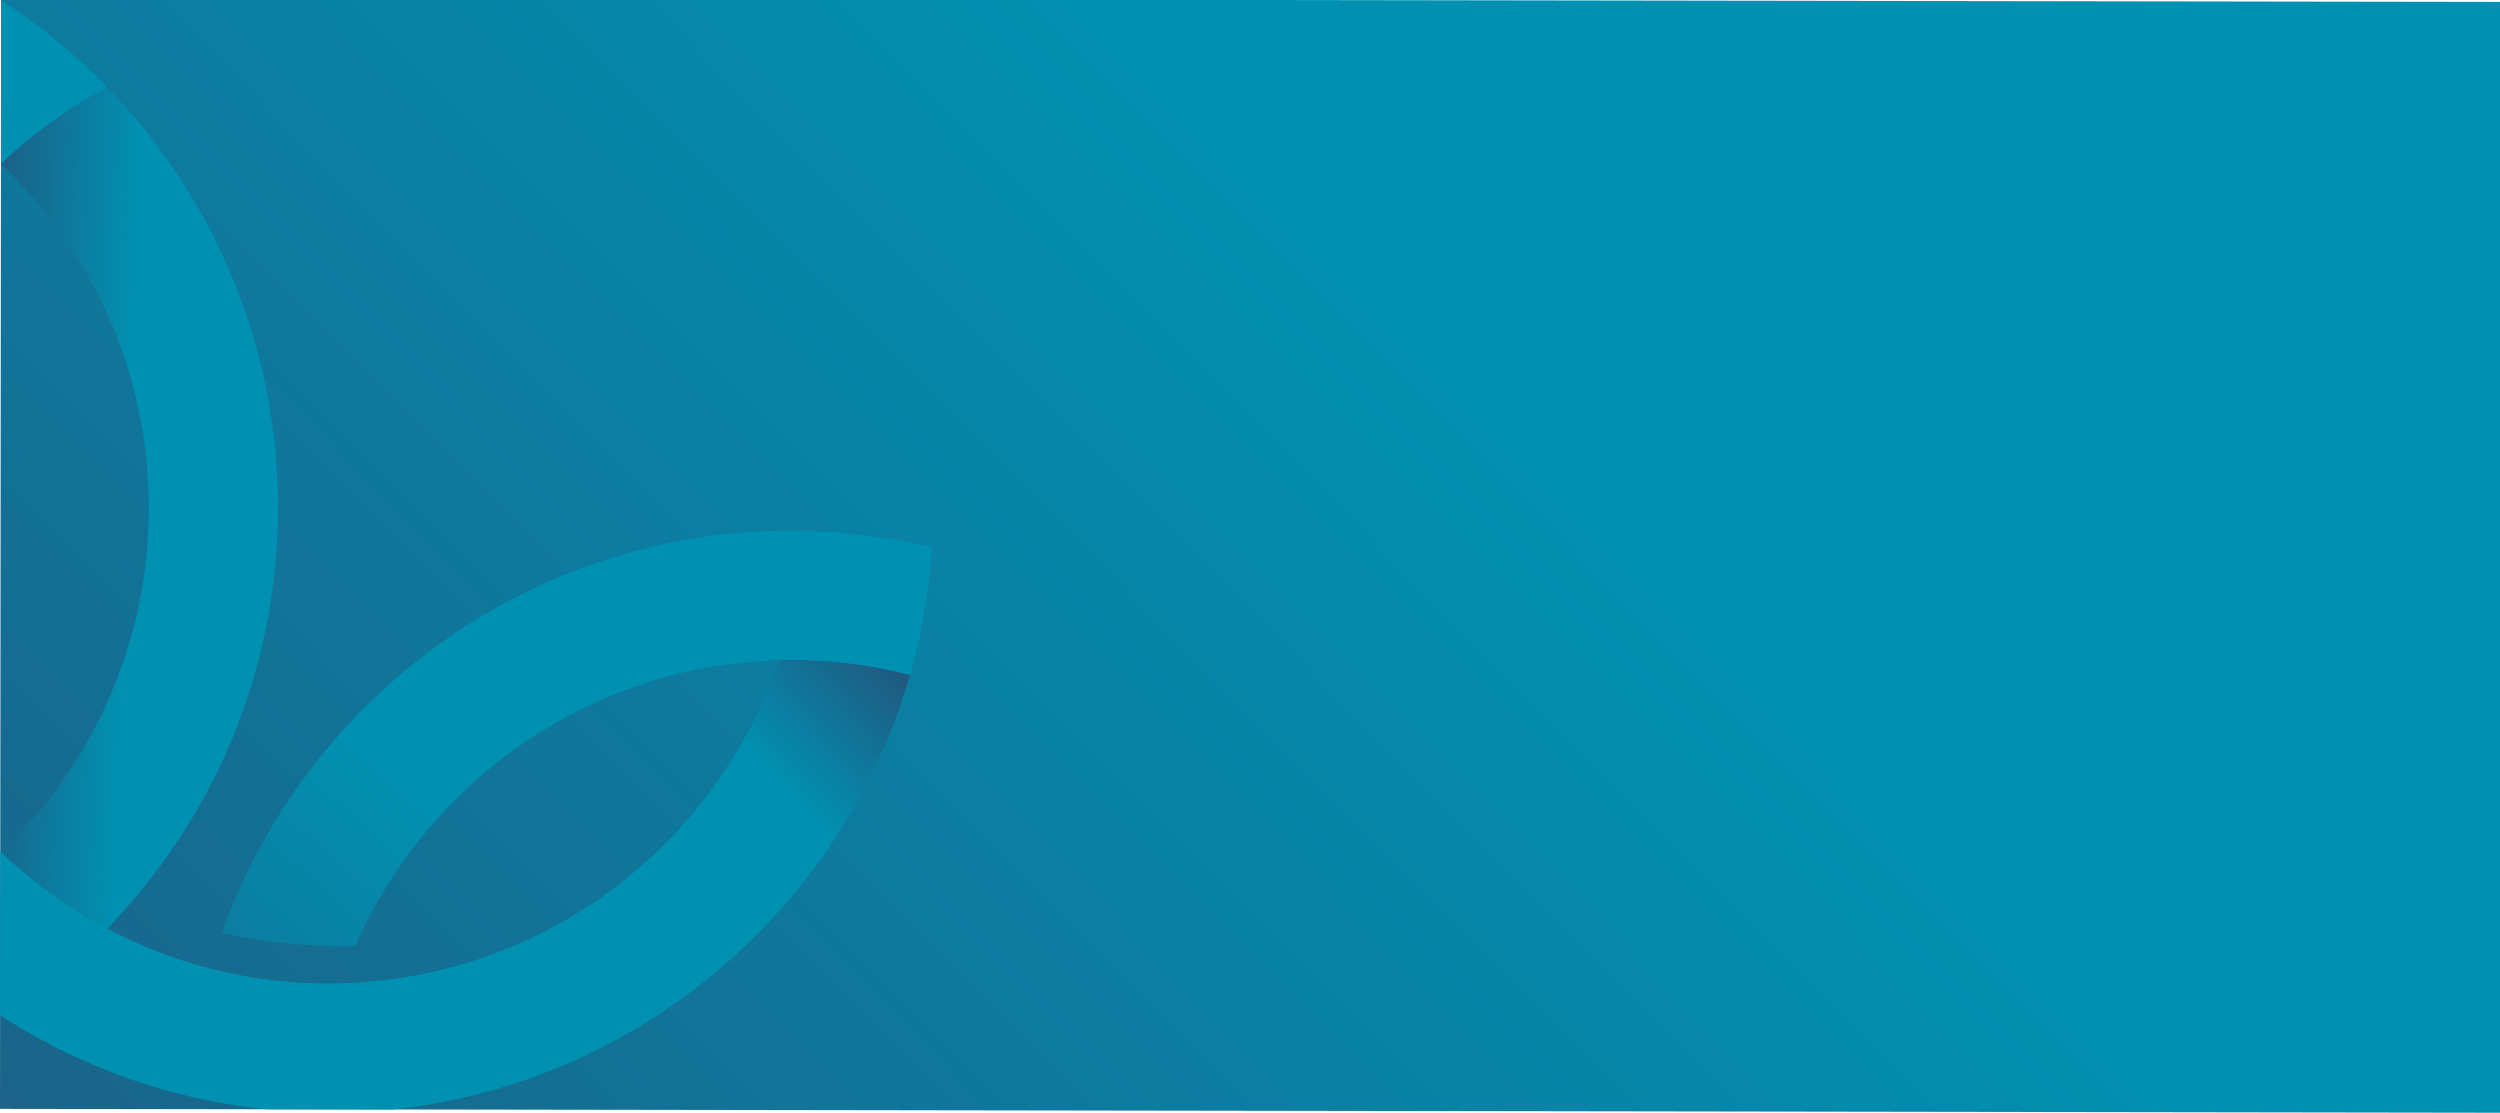 <?xml version="1.0" encoding="UTF-8"?>
<!DOCTYPE svg PUBLIC "-//W3C//DTD SVG 1.1//EN" "http://www.w3.org/Graphics/SVG/1.1/DTD/svg11.dtd">
<!-- Creator: CorelDRAW 2018 (64 Bit Versão de avaliação) -->
<svg xmlns="http://www.w3.org/2000/svg" xml:space="preserve" width="173.482mm" height="77.216mm" version="1.1" style="shape-rendering:geometricPrecision; text-rendering:geometricPrecision; image-rendering:optimizeQuality; fill-rule:evenodd; clip-rule:evenodd"
viewBox="0 0 19631.28 8737.8"
 xmlns:xlink="http://www.w3.org/1999/xlink">
 <defs>
  <style type="text/css">
   <![CDATA[
    .fil6 {fill:none}
    .fil1 {fill:url(#id1)}
    .fil4 {fill:url(#id2)}
    .fil3 {fill:url(#id3)}
    .fil0 {fill:url(#id4)}
    .fil2 {fill:url(#id5)}
    .fil5 {fill:url(#id6)}
   ]]>
  </style>
   <clipPath id="id0">
    <path d="M19631.29 8737.79l0 -8722.72 -9791.44 -15.07 -9831.22 0 -8.65 8707.54 19631.31 30.25z"/>
   </clipPath>
  <linearGradient id="id1" gradientUnits="userSpaceOnUse" x1="-566.93" y1="3938.97" x2="1015" y2="3994.49">
   <stop offset="0" style="stop-opacity:1; stop-color:#284C74"/>
   <stop offset="1" style="stop-opacity:1; stop-color:#0091B2"/>
  </linearGradient>
  <linearGradient id="id2" gradientUnits="userSpaceOnUse" xlink:href="#id1" x1="-368.98" y1="11563.47" x2="3886.55" y2="6697.36">
  </linearGradient>
  <linearGradient id="id3" gradientUnits="userSpaceOnUse" xlink:href="#id1" x1="-7307.38" y1="4961.78" x2="-4795.68" y2="5655.61">
  </linearGradient>
  <linearGradient id="id4" gradientUnits="userSpaceOnUse" xlink:href="#id1" x1="-1890.23" y1="15937.88" x2="11428.31" y2="2788.84">
  </linearGradient>
  <linearGradient id="id5" gradientUnits="userSpaceOnUse" xlink:href="#id1" x1="4513.16" y1="2148.84" x2="3347.5" y2="3258.98">
  </linearGradient>
  <linearGradient id="id6" gradientUnits="userSpaceOnUse" xlink:href="#id1" x1="-1203.93" y1="4699.27" x2="-3105.04" y2="5809.41">
  </linearGradient>
 </defs>
 <g id="Camada_x0020_1">
  <polygon class="fil0" points="19631.29,8737.79 19631.29,15.07 9839.86,0 8.63,0 -0.01,8707.54 "/>
  <g style="clip-path:url(#id0)">
   <g id="_1994650855808">
    <g>
     <path id="1" class="fil1" d="M7.59 1285.88c714.47,680.77 1161.09,1640.23 1161.09,2702.6l0 0c0,1062.36 -446.62,2021.77 -1161.09,2702.53l0 0c248.12,236.45 528.4,439.18 833.86,600.71l0 0c829.58,-855.46 1341.72,-2020.32 1341.72,-3303.24 0,-1282.99 -512.14,-2447.91 -1341.65,-3303.41 -305.52,161.57 -585.81,364.37 -833.92,600.81l0 0z"/>
     <path class="fil2" d="M-826.32 685.06c-829.58,855.45 -1341.78,2020.42 -1341.78,3303.41l0 0c0,1282.92 512.2,2447.85 1341.78,3303.3l0 0c250.66,258.57 530.37,488.46 833.91,685.05l0 0c444.18,287.59 939.04,503.03 1468.25,629.68l0 0c324.44,77.72 661.59,121.72 1007.92,128.79l0 0c32.57,0.63 64.84,2.5 97.51,2.5l0 0c2164.26,0 3993.63,-1455.54 4564.04,-3438.6l0 0c-297.8,-76.73 -609.82,-117.6 -931.25,-117.6l0 0c-31.91,0 -63.55,1.63 -95.24,2.43l0 0c-490.09,1445.85 -1842.49,2496.38 -3442.19,2536.77l0 0c-31.74,0.8 -63.38,2.43 -95.36,2.43l0 0c-321.36,0 -633.38,-40.85 -931.21,-117.59l0 0c-284.09,-73.2 -554.74,-179.7 -808.61,-313.94l0 0c-305.45,-161.54 -585.74,-364.26 -833.86,-600.71l0 0c-714.54,-680.76 -1161.15,-1640.17 -1161.15,-2702.53l0 0c0,-1062.37 446.61,-2021.83 1161.15,-2702.6l0 0c248.12,-236.45 528.4,-439.24 833.86,-600.81l0 0c-250.67,-258.58 -530.36,-488.54 -833.86,-685.06 -303.54,196.53 -583.25,426.48 -833.91,685.06l0 0z"/>
     <path class="fil3" d="M-2759.38 7432.23l2.16 0 2.15 0c314.36,0 621.04,-31.98 919.2,-88.56l0 0c-648.73,-1842.15 -2401.2,-3168.09 -4460.58,-3176.14 1.74,37.2 6.38,73.54 9.18,110.44l0 0c24.54,315.73 86.7,621.04 185.09,910.13l0 0c1061.78,60.02 2006,565.78 2648.67,1332.56l0 0c228.17,272.21 417.55,577.73 561.42,907.45l0 0c44.23,1.36 88.19,3.97 132.71,4.13z"/>
     <path class="fil4" d="M2740.02 7432.23l2.35 0c15.89,-0.11 31.44,-1.28 47.31,-1.45l0 0c196.06,-450.22 479.01,-853.37 826.5,-1190.75l0 0c651.39,-632.52 1530.64,-1031.49 2502.63,-1055.99l0 0c31.68,-0.8 63.32,-2.43 95.24,-2.43l0 0c321.43,0 633.45,40.86 931.25,117.6l0 0c92.42,-321.15 151.91,-655.92 174.26,-1000.85l0 0c-324.44,-77.67 -661.6,-121.78 -1007.94,-128.8l0 0c-32.56,-0.63 -64.82,-2.49 -97.57,-2.49l0 0c-2061.52,0 -3818.41,1321.23 -4473.62,3160.7 323.18,66.8 656.91,104.47 999.58,104.47z"/>
     <path class="fil5" d="M-7306.42 4271.82c20.5,345.35 78.49,680.4 169.08,1002.06l0 0c560.5,1990.21 2387.37,3454.97 4552.57,3463.46l0 0c6.2,0 12.36,0.46 18.61,0.46l0 0c339.95,0 671.29,-36.69 991.21,-104.82l0 0c572.34,-122.05 1106.37,-347.9 1582.54,-656.15l0 0c-303.54,-196.59 -583.25,-426.48 -833.91,-685.05l0 0c-286.09,151.25 -593.87,266.12 -917.62,339.12l0 0c-264.78,59.78 -539.61,92.35 -822.21,92.35l0 0c-71.49,0 -142.42,-2.5 -212.93,-6.51l0 0c-1546.79,-87.41 -2843.97,-1120.4 -3323.1,-2528.64l0 0c-109.87,-322.88 -177.44,-665.07 -194.26,-1020.57l0 0c-6.27,0 -12.47,-0.46 -18.69,-0.46l0 0c-339.93,0 -671.34,36.62 -991.27,104.75z"/>
    </g>
   </g>
  </g>
  <polygon class="fil6" points="19631.29,8737.79 19631.29,15.07 9839.86,0 8.63,0 -0.01,8707.54 "/>
 </g>
</svg>
